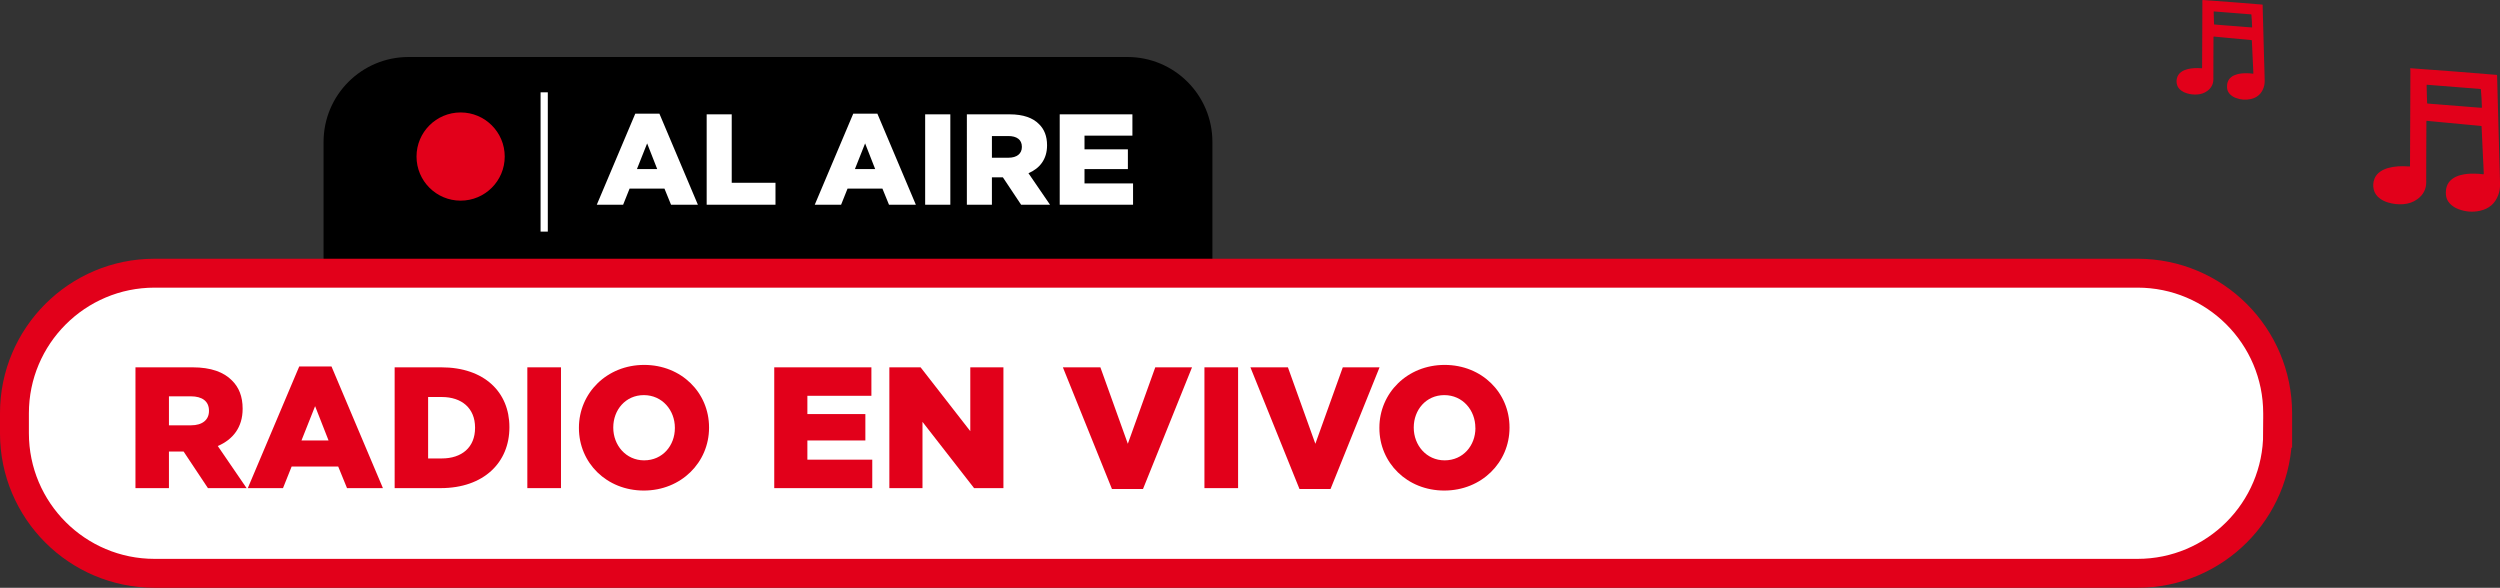 <?xml version="1.0" encoding="utf-8"?>
<!-- Generator: Adobe Illustrator 17.0.1, SVG Export Plug-In . SVG Version: 6.00 Build 0)  -->
<!DOCTYPE svg PUBLIC "-//W3C//DTD SVG 1.1//EN" "http://www.w3.org/Graphics/SVG/1.1/DTD/svg11.dtd">
<svg version="1.1" id="Capa_1" xmlns="http://www.w3.org/2000/svg" xmlns:xlink="http://www.w3.org/1999/xlink" x="0px" y="0px"
	 width="345.95px" height="81.336px" viewBox="0 0 345.95 81.336" enable-background="new 0 0 345.95 81.336" xml:space="preserve">
<rect x="0" y="0" width="345.95" height="81.336" fill="#333333" stroke="none"/>
<path fill="#E2001A" d="M304.77,0.008c0.033-0.003,0.056-0.008,0.08-0.007c0.34,0.009,8.108,0.609,8.244,0.637
	c0.003,0.035,0.009,0.072,0.01,0.109l0.048,1.836c0.014,0.535,0.029,1.071,0.044,1.606c0.02,0.722,0.039,1.444,0.059,2.165
	c0.014,0.531,0.028,1.061,0.044,1.592c0.017,0.612,0.037,1.224,0.054,1.835c0.013,0.459,0.025,0.918,0.034,1.377
	c0.007,0.347-0.046,0.687-0.164,1.014c-0.299,0.826-0.89,1.344-1.769,1.536c-0.688,0.15-1.37,0.101-2.034-0.146
	c-0.327-0.121-0.62-0.295-0.858-0.549c-0.239-0.255-0.367-0.553-0.383-0.897c-0.012-0.25,0.002-0.496,0.08-0.737
	c0.096-0.296,0.27-0.537,0.52-0.728c0.243-0.185,0.522-0.301,0.819-0.379c0.435-0.115,0.88-0.15,1.33-0.138
	c0.271,0.008,0.542,0.016,0.81,0.059c0.019,0.003,0.039,0.002,0.069,0.003c0.005-0.032,0.014-0.063,0.013-0.094
	c-0.007-0.215-0.016-0.43-0.026-0.645c-0.009-0.186-0.02-0.373-0.029-0.559c-0.024-0.511-0.049-1.022-0.072-1.533
	c-0.015-0.33-0.028-0.659-0.043-0.989c-0.012-0.267-0.027-0.535-0.04-0.81c-0.035-0.008-0.066-0.02-0.099-0.023
	c-0.52-0.049-1.04-0.097-1.56-0.146c-0.638-0.06-1.275-0.12-1.913-0.18c-0.461-0.044-0.922-0.087-1.383-0.131
	c-0.108-0.01-0.215-0.022-0.317-0.033c-0.047,0.039-0.035,0.085-0.035,0.126c-0.002,0.287-0.001,0.574-0.002,0.86
	c-0.003,0.688-0.007,1.377-0.009,2.065c-0.003,0.846-0.004,1.692-0.005,2.538c0,0.096,0.001,0.191,0.002,0.287
	c0.007,0.696-0.284,1.248-0.85,1.661c-0.403,0.294-0.863,0.445-1.366,0.482c-0.502,0.037-0.993-0.02-1.474-0.168
	c-0.27-0.083-0.523-0.2-0.751-0.367c-0.311-0.228-0.529-0.517-0.612-0.889c-0.079-0.35-0.055-0.695,0.076-1.029
	c0.111-0.284,0.306-0.508,0.559-0.684c0.238-0.166,0.505-0.275,0.785-0.352c0.303-0.084,0.614-0.127,0.929-0.15
	c0.33-0.025,0.659-0.01,0.989,0.006c0.044,0.002,0.087,0.003,0.14,0.005c0.005-0.032,0.014-0.058,0.014-0.085
	c0.004-0.822,0.008-1.644,0.011-2.467c0.004-0.86,0.008-1.721,0.012-2.581c0.004-0.832,0.007-1.664,0.01-2.495
	c0.002-0.559,0.003-1.119,0.004-1.678c0-0.042,0-0.084,0.01-0.13L304.77,0.008z M306.34,1.582c-0.005,0.039-0.01,0.062-0.009,0.085
	c0.007,0.32,0.015,0.64,0.024,0.96c0.006,0.224,0.015,0.449,0.024,0.673c0.001,0.027,0.008,0.054,0.013,0.082
	c0.033,0.005,0.056,0.009,0.08,0.011c0.545,0.044,1.089,0.09,1.634,0.133c0.53,0.042,1.06,0.081,1.591,0.122
	c0.26,0.02,0.52,0.044,0.78,0.064c0.358,0.028,0.717,0.055,1.075,0.081c0.032,0.002,0.065-0.005,0.097-0.008
	c0.002-0.292-0.076-1.667-0.102-1.785c-0.016-0.004-0.035-0.013-0.053-0.014c-1.71-0.133-3.43-0.268-5.15-0.404L306.34,1.582z"/>
<path fill="#E2001A" d="M333.56,9.46c0.047-0.005,0.081-0.012,0.115-0.011c0.49,0.013,11.665,0.876,11.86,0.916
	c0.005,0.05,0.013,0.103,0.015,0.157c0.023,0.88,0.045,1.761,0.069,2.641c0.02,0.77,0.042,1.54,0.063,2.311
	c0.028,1.038,0.057,2.077,0.085,3.115c0.021,0.763,0.041,1.527,0.063,2.29c0.025,0.88,0.053,1.76,0.077,2.641
	c0.018,0.66,0.036,1.32,0.048,1.981c0.009,0.5-0.066,0.988-0.236,1.458c-0.43,1.188-1.28,1.934-2.546,2.21
	c-0.99,0.216-1.971,0.145-2.926-0.209c-0.47-0.174-0.892-0.425-1.235-0.791c-0.344-0.367-0.529-0.795-0.551-1.29
	c-0.017-0.36,0.003-0.714,0.115-1.06c0.138-0.425,0.389-0.773,0.749-1.047c0.35-0.267,0.751-0.433,1.178-0.546
	c0.626-0.165,1.266-0.216,1.914-0.198c0.39,0.011,0.779,0.023,1.166,0.084c0.028,0.004,0.056,0.002,0.099,0.004
	c0.007-0.046,0.02-0.091,0.018-0.136c-0.011-0.309-0.023-0.619-0.038-0.928c-0.012-0.268-0.029-0.536-0.042-0.804
	c-0.035-0.735-0.07-1.471-0.104-2.206c-0.022-0.474-0.04-0.949-0.062-1.423c-0.018-0.385-0.038-0.769-0.058-1.165
	c-0.05-0.012-0.096-0.029-0.142-0.033c-0.748-0.071-1.496-0.139-2.244-0.209c-0.917-0.086-1.835-0.173-2.752-0.26
	c-0.663-0.063-1.327-0.125-1.99-0.188c-0.155-0.015-0.31-0.032-0.456-0.047c-0.068,0.056-0.05,0.122-0.05,0.181
	c-0.003,0.413-0.001,0.825-0.003,1.238c-0.004,0.99-0.01,1.981-0.014,2.971c-0.004,1.217-0.006,2.435-0.008,3.652
	c0,0.138,0.002,0.275,0.003,0.413c0.011,1.001-0.409,1.795-1.223,2.39c-0.579,0.423-1.242,0.64-1.965,0.694
	c-0.722,0.054-1.429-0.029-2.12-0.242c-0.388-0.119-0.753-0.289-1.08-0.528c-0.447-0.327-0.761-0.743-0.881-1.279
	c-0.113-0.504-0.079-1,0.109-1.48c0.16-0.409,0.44-0.73,0.805-0.984c0.343-0.239,0.726-0.395,1.129-0.506
	c0.437-0.12,0.884-0.182,1.337-0.216c0.475-0.035,0.949-0.015,1.423,0.009c0.063,0.003,0.126,0.004,0.201,0.007
	c0.008-0.046,0.02-0.084,0.02-0.122c0.006-1.183,0.011-2.366,0.017-3.549c0.006-1.238,0.012-2.476,0.017-3.714
	c0.005-1.197,0.01-2.393,0.014-3.59c0.003-0.805,0.004-1.609,0.006-2.414c-0.05-0.061-0.04-0.121-0.03-0.188L333.56,9.46z
	 M335.81,11.725c-0.007,0.057-0.014,0.09-0.014,0.123c0.011,0.461,0.021,0.921,0.034,1.382c0.009,0.323,0.022,0.646,0.034,0.969
	c0.001,0.039,0.012,0.077,0.019,0.119c0.047,0.007,0.081,0.013,0.116,0.016c0.784,0.064,1.567,0.129,2.351,0.191
	c0.763,0.06,1.526,0.116,2.288,0.176c0.374,0.029,0.748,0.063,1.123,0.093c0.516,0.04,1.031,0.079,1.547,0.116
	c0.047,0.003,0.094-0.007,0.14-0.011c0.003-0.421-0.11-2.399-0.147-2.568c-0.024-0.006-0.05-0.018-0.077-0.02
	c-2.46-0.196-4.92-0.39-7.41-0.586H335.81z"/>
<path d="M44.774,36.994v-17.35c0-6.492,5.263-11.756,11.756-11.756h99.487c6.493,0,11.756,5.263,11.756,11.756v17.047"/>
<circle fill="#E2001A" cx="63.741" cy="21.663" r="6.103"/>
<line fill="none" stroke="#FFFFFF" stroke-miterlimit="10" x1="75.305" y1="12.776" x2="75.305" y2="32.05"/>
<path fill="#FFFFFF" stroke="#E2001A" stroke-width="4" stroke-miterlimit="10" d="M315.18,59.944
	c0,10.71-8.682,19.392-19.392,19.392h-274.4c-10.708,0-19.39-8.682-19.39-19.392v-2.748c0-10.71,8.682-19.392,19.392-19.392h274.4
	c10.71,0,19.392,8.682,19.392,19.392v2.748H315.18z"/>
<g>
	<path fill="#E2001A" d="M18.746,50.831h7.904c2.555,0,4.322,0.668,5.445,1.814c0.979,0.955,1.48,2.245,1.48,3.893v0.048
		c0,2.556-1.361,4.251-3.439,5.134l3.988,5.827h-5.349l-3.367-5.063h-2.03v5.063h-4.633L18.746,50.831L18.746,50.831z
		 M26.436,58.855c1.576,0,2.483-0.764,2.483-1.982v-0.047c0-1.313-0.955-1.982-2.507-1.982h-3.033v4.012h3.057V58.855z"/>
	<path fill="#E2001A" d="M41.407,50.712h4.465l7.116,16.835h-4.967l-1.218-2.985h-6.447l-1.194,2.985H34.29L41.407,50.712z
		 M45.467,60.956l-1.863-4.752l-1.887,4.752H45.467z"/>
	<path fill="#E2001A" d="M54.611,50.831h6.448c5.97,0,9.433,3.438,9.433,8.263v0.048c0,4.823-3.51,8.405-9.528,8.405h-6.352
		L54.611,50.831L54.611,50.831z M61.13,63.44c2.77,0,4.609-1.528,4.609-4.227v-0.048c0-2.675-1.839-4.227-4.609-4.227h-1.887v8.501
		h1.887L61.13,63.44z"/>
	<path fill="#E2001A" d="M72.973,50.831h4.657v16.716h-4.657V50.831z"/>
	<path fill="#E2001A" d="M80.112,59.237v-0.048c0-4.8,3.869-8.692,9.027-8.692s8.979,3.845,8.979,8.646v0.047
		c0,4.8-3.869,8.692-9.027,8.692S80.112,64.036,80.112,59.237z M93.389,59.237v-0.048c0-2.411-1.743-4.513-4.298-4.513
		c-2.531,0-4.227,2.054-4.227,4.466v0.047c0,2.412,1.743,4.514,4.274,4.514C91.694,63.702,93.389,61.649,93.389,59.237z"/>
	<path fill="#E2001A" d="M107.14,50.831h13.444v3.94h-8.859v2.531h8.024v3.653h-8.024v2.65h8.979v3.94H107.14V50.831z"/>
	<path fill="#E2001A" d="M123.07,50.831h4.322l6.877,8.835v-8.835h4.585v16.716h-4.06l-7.14-9.17v9.17h-4.585L123.07,50.831
		L123.07,50.831z"/>
	<path fill="#E2001A" d="M147.09,50.831h5.182l3.797,10.579l3.797-10.579h5.086l-6.782,16.835h-4.298l-6.79-16.835H147.09z"/>
	<path fill="#E2001A" d="M166.67,50.831h4.657v16.716h-4.657V50.831z"/>
	<path fill="#E2001A" d="M173.04,50.831h5.182l3.797,10.579l3.797-10.579h5.086l-6.782,16.835h-4.298l-6.79-16.835H173.04z"/>
	<path fill="#E2001A" d="M190.88,59.237v-0.048c0-4.8,3.869-8.692,9.027-8.692s8.979,3.845,8.979,8.646v0.047
		c0,4.8-3.869,8.692-9.027,8.692S190.879,64.036,190.88,59.237L190.88,59.237z M204.16,59.237v-0.048
		c0-2.411-1.743-4.513-4.298-4.513c-2.531,0-4.227,2.054-4.227,4.466v0.047c0,2.412,1.743,4.514,4.274,4.514
		c2.56-0.001,4.26-2.054,4.26-4.466H204.16z"/>
</g>
<g enable-background="new    ">
	<path fill="#FFFFFF" d="M87.908,15.733h3.342l5.324,12.597h-3.716l-0.911-2.233h-4.825l-0.893,2.233h-3.645L87.908,15.733z
		 M90.945,23.398l-1.394-3.556l-1.412,3.556H90.945z"/>
	<path fill="#FFFFFF" d="M97.789,15.822h3.466v9.471h6.057v3.037h-9.523V15.822z"/>
	<path fill="#FFFFFF" d="M118.071,15.733h3.341l5.324,12.597h-3.716l-0.911-2.233h-4.825l-0.893,2.233h-3.645L118.071,15.733z
		 M121.108,23.398l-1.394-3.556l-1.412,3.556H121.108z"/>
	<path fill="#FFFFFF" d="M128.023,15.822h3.484V28.33h-3.484V15.822z"/>
	<path fill="#FFFFFF" d="M133.795,15.822h5.914c1.912,0,3.234,0.5,4.074,1.358c0.732,0.715,1.108,1.68,1.108,2.912v0.036
		c0,1.912-1.019,3.181-2.573,3.842l2.984,4.359H141.3l-2.52-3.788h-0.036h-1.483v3.788h-3.466V15.822z M139.549,21.826
		c1.179,0,1.858-0.572,1.858-1.483v-0.035c0-0.983-0.715-1.483-1.876-1.483h-2.269v3.002H139.549z"/>
	<path fill="#FFFFFF" d="M146.643,15.822h10.06v2.948h-6.629v1.895h6.003v2.733h-6.003v1.983h6.718v2.948h-10.149V15.822z"/>
</g>
</svg>
